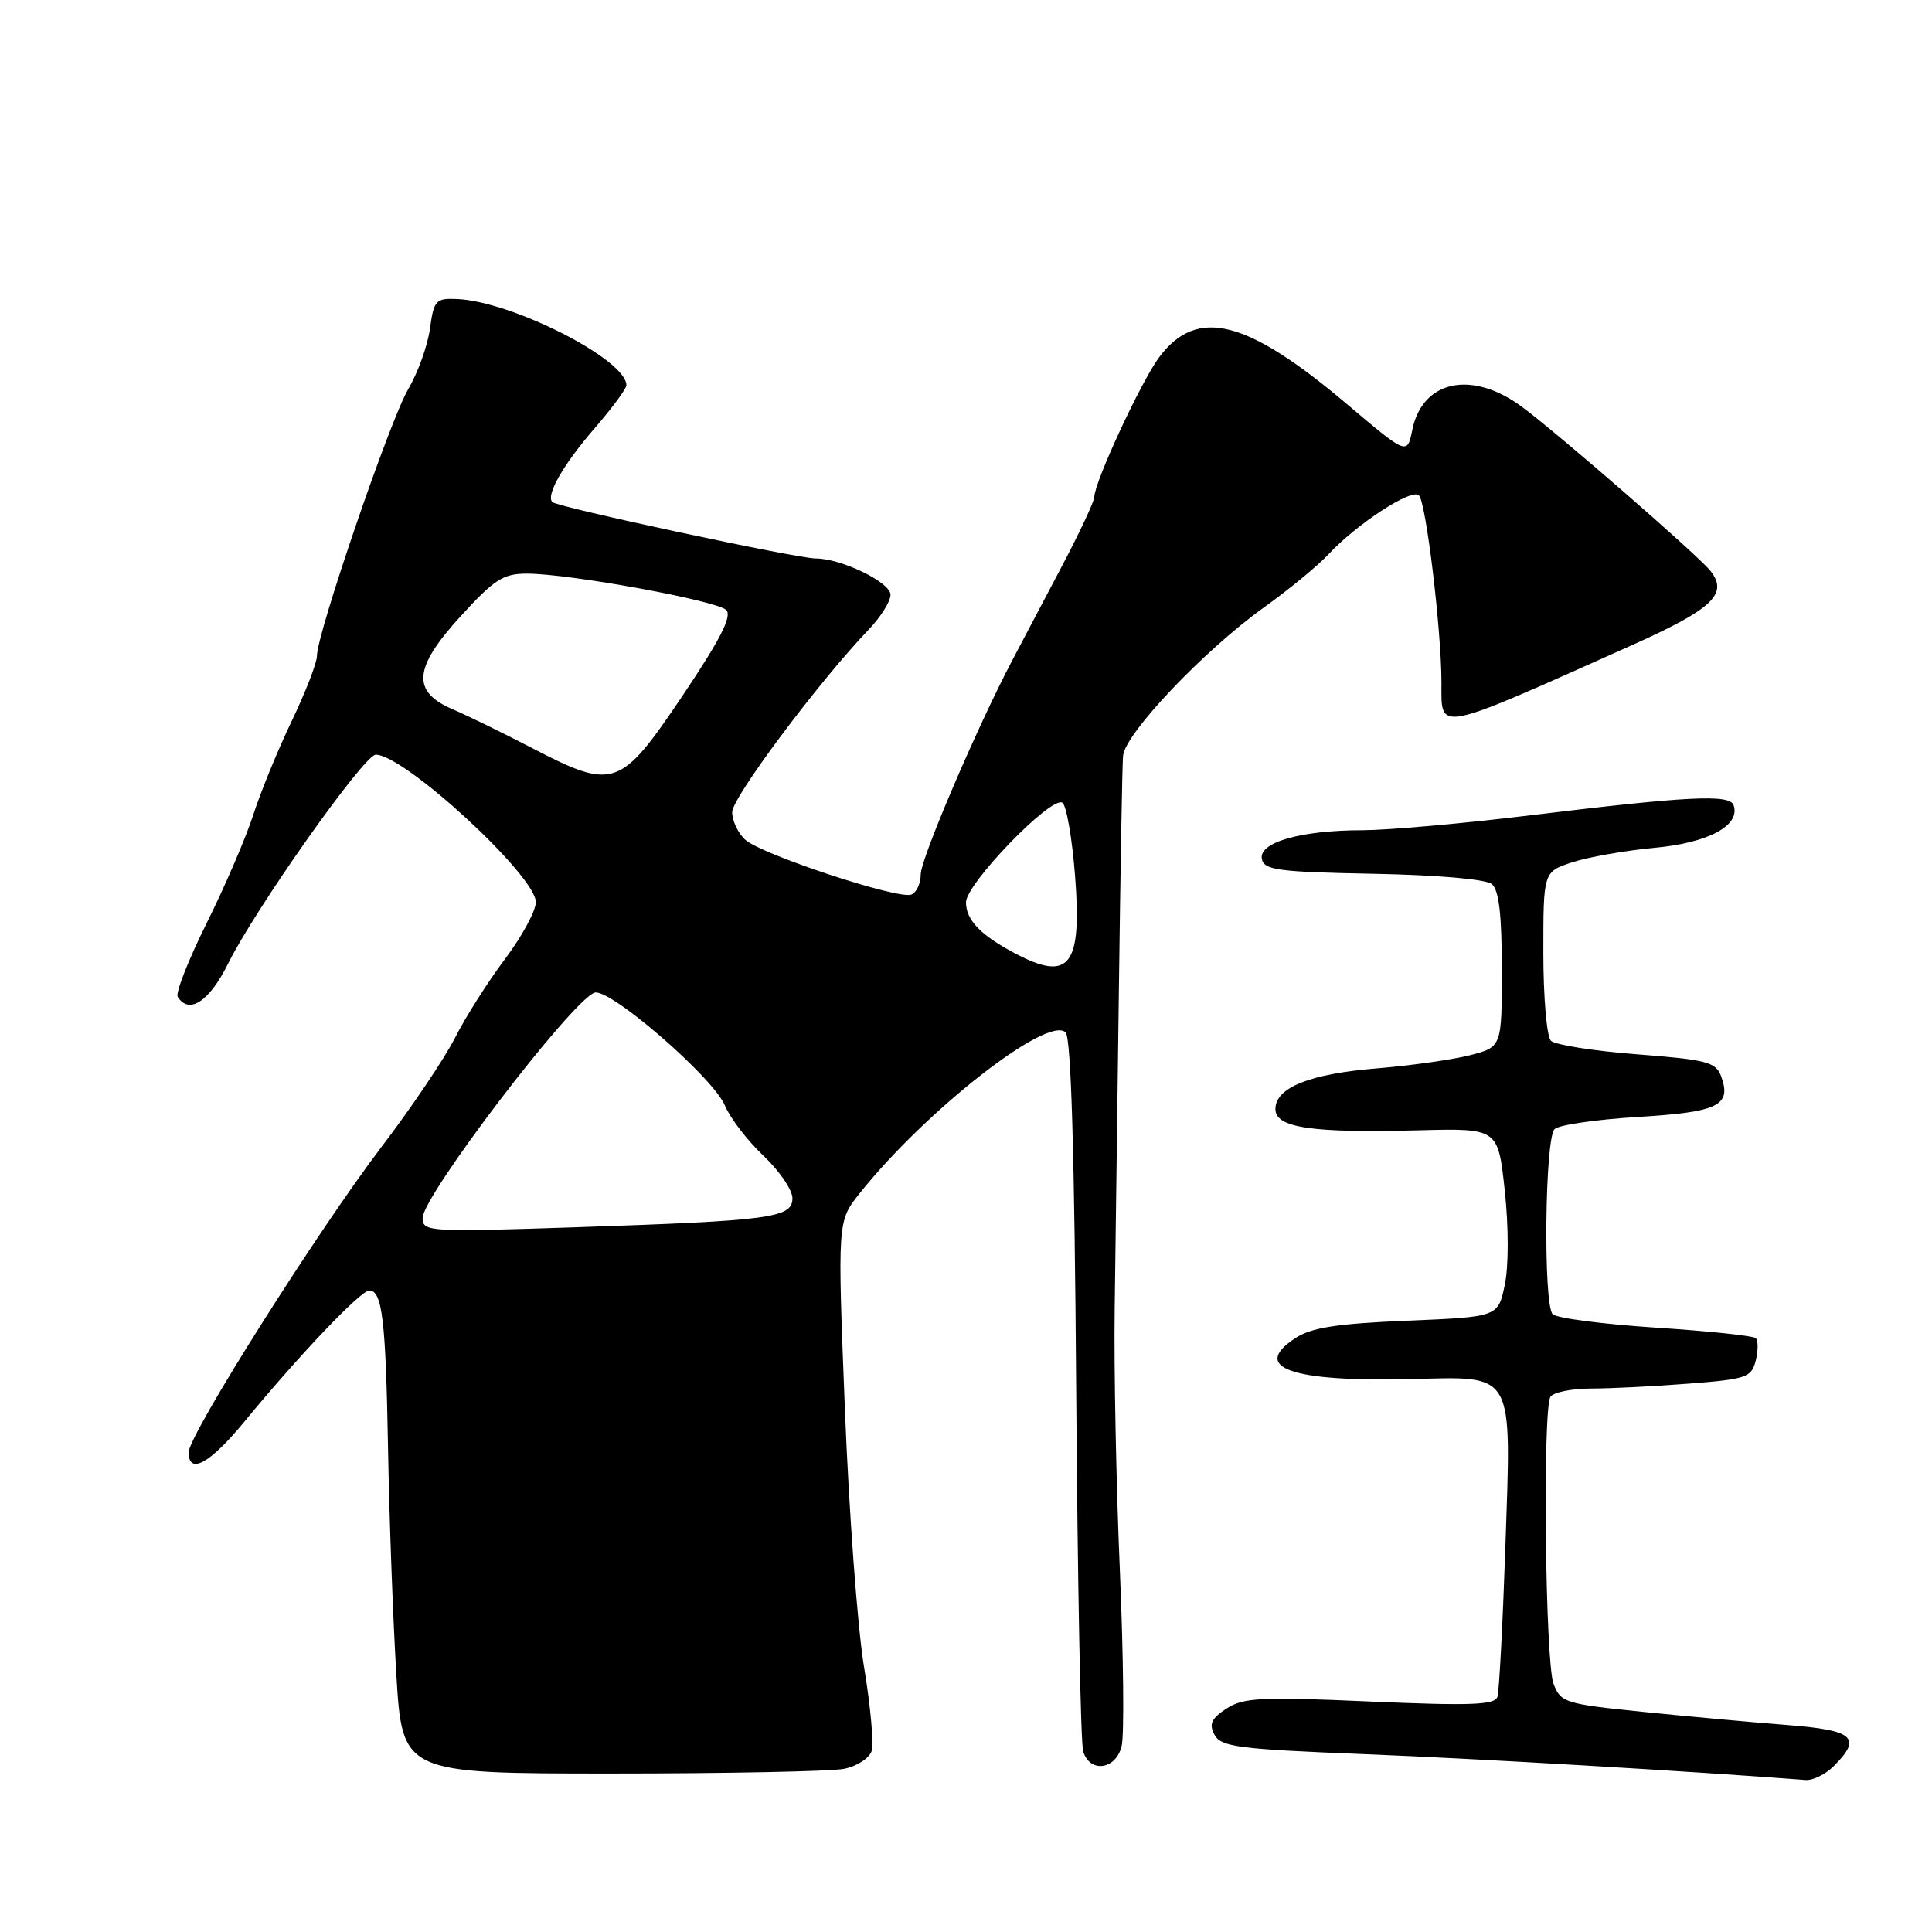 <?xml version="1.0" encoding="UTF-8" standalone="no"?>
<!DOCTYPE svg PUBLIC "-//W3C//DTD SVG 1.1//EN" "http://www.w3.org/Graphics/SVG/1.1/DTD/svg11.dtd" >
<svg xmlns="http://www.w3.org/2000/svg" xmlns:xlink="http://www.w3.org/1999/xlink" version="1.1" viewBox="0 0 256 256">
 <g >
 <path fill="currentColor"
d=" M 243.00 234.00 C 246.77 230.23 245.65 229.26 236.75 228.57 C 232.21 228.22 223.63 227.43 217.67 226.83 C 207.36 225.78 206.80 225.60 205.85 223.11 C 204.75 220.20 204.39 186.80 205.44 185.09 C 205.82 184.49 208.23 184.00 210.81 183.99 C 213.39 183.99 219.22 183.70 223.77 183.34 C 231.41 182.75 232.08 182.52 232.64 180.30 C 232.97 178.99 232.98 177.64 232.66 177.32 C 232.34 177.00 226.36 176.37 219.38 175.92 C 212.40 175.46 206.27 174.67 205.74 174.14 C 204.48 172.88 204.69 150.91 205.99 149.61 C 206.54 149.06 211.53 148.33 217.07 148.00 C 227.73 147.35 229.48 146.49 228.05 142.59 C 227.36 140.73 226.13 140.41 216.89 139.70 C 211.18 139.26 206.05 138.45 205.50 137.90 C 204.95 137.35 204.50 132.09 204.50 126.21 C 204.50 115.52 204.50 115.52 208.33 114.26 C 210.44 113.57 215.35 112.70 219.24 112.34 C 226.39 111.68 230.65 109.38 229.71 106.69 C 229.19 105.21 223.70 105.49 202.56 108.06 C 193.79 109.13 183.89 110.00 180.56 110.01 C 172.39 110.01 166.78 111.61 167.20 113.81 C 167.48 115.29 169.35 115.54 181.94 115.78 C 190.49 115.94 196.90 116.50 197.68 117.15 C 198.62 117.93 199.00 121.23 199.00 128.49 C 199.00 138.74 199.00 138.74 194.75 139.83 C 192.41 140.42 186.90 141.20 182.50 141.56 C 173.53 142.29 169.00 144.11 169.00 146.96 C 169.00 149.44 173.79 150.14 188.00 149.77 C 198.50 149.50 198.50 149.50 199.39 157.76 C 199.91 162.59 199.91 167.79 199.39 170.26 C 198.50 174.50 198.50 174.50 186.45 175.00 C 177.10 175.39 173.78 175.91 171.64 177.31 C 165.70 181.21 171.02 183.11 186.83 182.74 C 200.86 182.41 200.26 181.36 199.47 205.00 C 199.12 215.18 198.65 224.10 198.42 224.84 C 198.07 225.92 194.88 226.04 181.52 225.46 C 167.05 224.82 164.75 224.94 162.51 226.40 C 160.50 227.72 160.17 228.45 160.93 229.87 C 161.79 231.47 164.05 231.77 180.70 232.43 C 195.47 233.01 224.15 234.70 239.25 235.86 C 240.21 235.94 241.90 235.10 243.00 234.00 Z  M 111.85 234.38 C 113.55 234.04 115.19 232.97 115.50 232.01 C 115.80 231.05 115.35 226.04 114.49 220.88 C 113.63 215.72 112.49 200.32 111.95 186.66 C 110.97 161.83 110.97 161.83 113.88 158.16 C 122.61 147.18 138.87 134.47 141.20 136.80 C 141.93 137.53 142.38 152.94 142.60 184.03 C 142.78 209.41 143.19 231.04 143.53 232.09 C 144.44 234.97 147.84 234.50 148.62 231.39 C 148.98 229.95 148.87 219.49 148.39 208.14 C 147.90 196.79 147.59 181.20 147.70 173.50 C 147.81 165.80 148.06 146.68 148.26 131.00 C 148.46 115.32 148.70 101.45 148.81 100.16 C 149.05 97.22 159.52 86.19 167.50 80.47 C 170.80 78.11 174.62 74.96 176.00 73.48 C 179.76 69.43 187.07 64.66 188.02 65.64 C 188.97 66.61 191.00 83.55 191.00 90.46 C 191.00 97.04 189.98 97.24 216.17 85.52 C 226.94 80.70 229.06 78.70 226.64 75.64 C 225.04 73.61 206.31 57.32 201.60 53.86 C 194.99 49.01 188.48 50.40 187.14 56.95 C 186.46 60.30 186.46 60.30 178.48 53.55 C 165.18 42.30 158.61 40.65 153.60 47.33 C 151.23 50.49 145.00 63.92 145.00 65.86 C 145.00 66.42 143.03 70.62 140.62 75.19 C 138.21 79.76 135.29 85.30 134.13 87.50 C 129.47 96.34 122.00 113.80 122.00 115.86 C 122.00 117.07 121.44 118.28 120.75 118.54 C 119.01 119.21 100.92 113.23 98.76 111.28 C 97.79 110.41 97.01 108.75 97.02 107.60 C 97.04 105.64 108.49 90.34 115.08 83.45 C 116.69 81.78 118.00 79.69 118.00 78.81 C 118.00 77.16 111.49 74.00 108.09 74.00 C 105.63 74.00 73.86 67.20 73.19 66.53 C 72.29 65.62 74.65 61.52 78.90 56.62 C 81.15 54.01 83.00 51.51 83.00 51.05 C 83.00 47.63 67.81 39.91 60.51 39.62 C 57.74 39.51 57.48 39.81 56.97 43.57 C 56.66 45.80 55.37 49.40 54.09 51.57 C 51.69 55.63 42.00 83.94 42.00 86.89 C 42.00 87.81 40.50 91.69 38.66 95.53 C 36.82 99.36 34.52 104.97 33.55 108.00 C 32.57 111.03 29.80 117.47 27.38 122.33 C 24.96 127.19 23.24 131.58 23.55 132.08 C 25.03 134.47 27.73 132.71 30.19 127.75 C 33.83 120.39 48.23 100.01 49.79 100.00 C 53.59 100.00 71.00 116.04 71.00 119.54 C 71.00 120.70 69.16 124.08 66.92 127.07 C 64.67 130.06 61.69 134.75 60.30 137.50 C 58.91 140.25 54.51 146.78 50.53 152.00 C 42.07 163.12 25.00 190.15 25.00 192.43 C 25.00 195.48 27.81 193.94 32.39 188.37 C 39.64 179.56 47.79 171.00 48.93 171.00 C 50.65 171.00 51.12 174.92 51.42 192.08 C 51.58 201.11 52.07 214.46 52.51 221.75 C 53.30 235.00 53.30 235.00 81.03 235.00 C 96.27 235.00 110.14 234.72 111.85 234.38 Z  M 56.00 161.39 C 56.00 158.47 75.61 132.75 78.76 131.54 C 80.68 130.80 94.50 142.75 96.06 146.50 C 96.75 148.15 99.04 151.14 101.15 153.13 C 103.27 155.13 105.00 157.67 105.00 158.77 C 105.00 161.38 102.20 161.75 76.25 162.62 C 56.80 163.26 56.00 163.22 56.00 161.39 Z  M 134.50 126.33 C 129.94 123.92 128.00 121.91 128.00 119.56 C 128.00 117.10 139.28 105.44 140.77 106.36 C 141.30 106.69 142.06 111.04 142.45 116.03 C 143.38 128.00 141.73 130.15 134.50 126.33 Z  M 70.50 99.12 C 66.65 97.12 61.92 94.81 60.00 93.99 C 54.51 91.65 54.77 88.50 61.05 81.64 C 65.51 76.75 66.69 76.00 69.85 76.01 C 75.48 76.02 94.98 79.58 96.23 80.83 C 97.03 81.63 95.47 84.70 90.42 92.22 C 82.19 104.44 81.33 104.74 70.50 99.12 Z "/>
</g>
</svg>